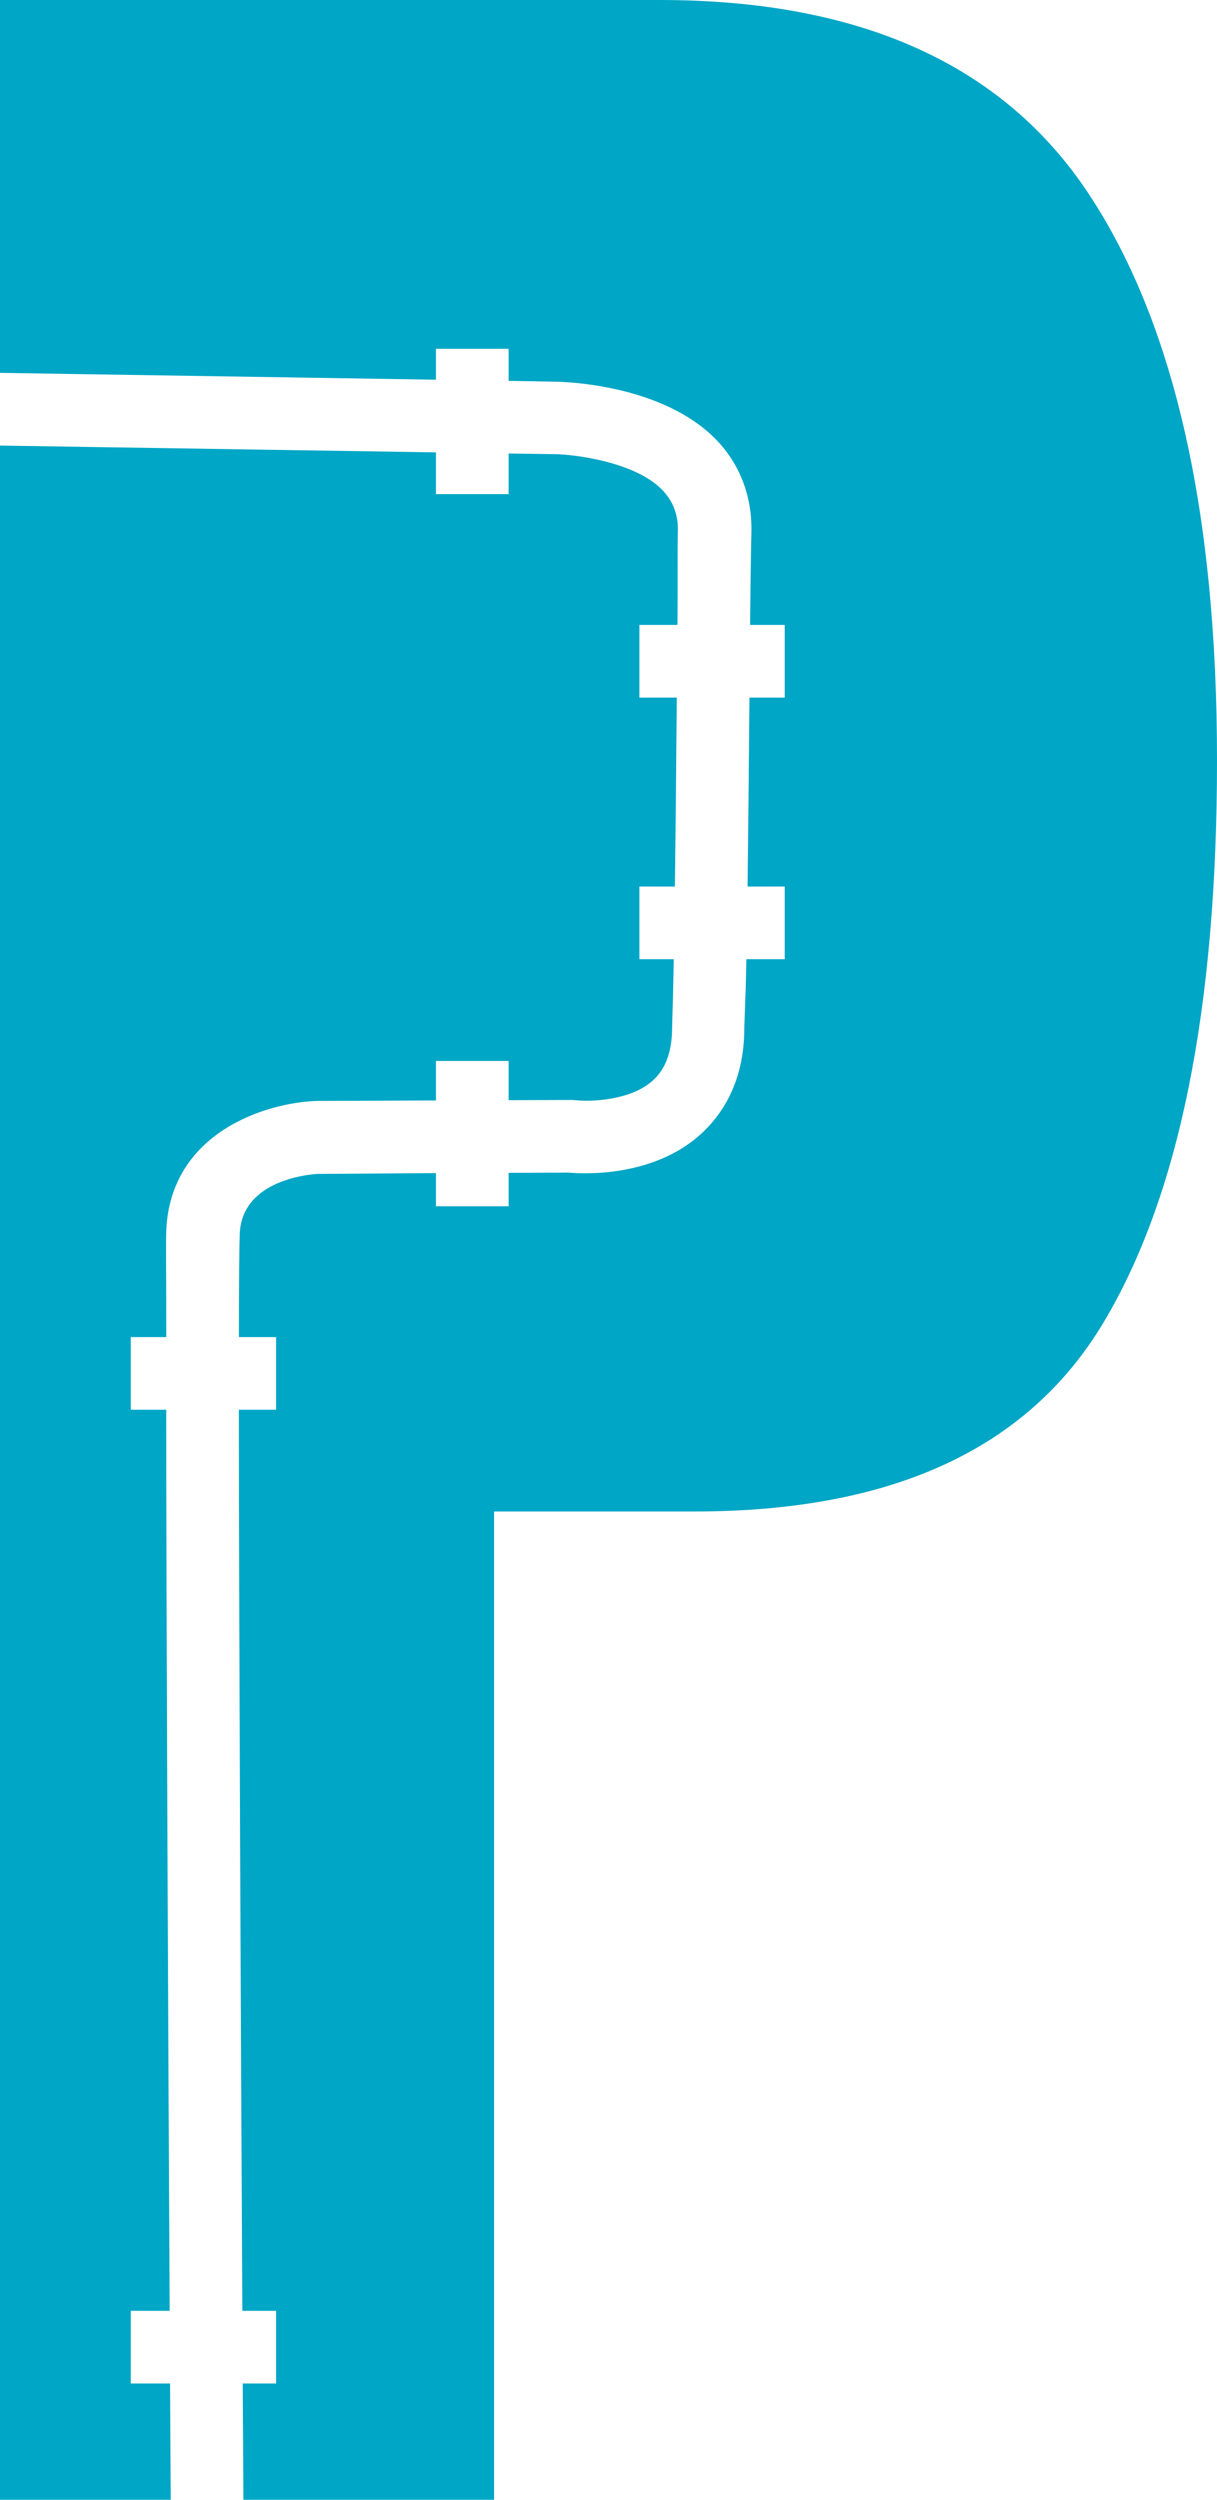 <svg version="1.1" id="图层_1" x="0px" y="0px" width="83.747px" height="172px" viewBox="0 0 83.747 172" enable-background="new 0 0 83.747 172" xml:space="preserve" xmlns="http://www.w3.org/2000/svg" xmlns:xlink="http://www.w3.org/1999/xlink" xmlns:xml="http://www.w3.org/XML/1998/namespace">
  <path fill="#00A6C5" d="M11.749,172H0V30.659l30,0.468V34h5v-2.796l3.212,0.046c1.281,0.02,5.486,0.515,7.365,2.465
	c0.712,0.738,1.095,1.664,1.07,2.788C46.611,38.146,46.646,40,46.619,43H44v5h2.573c-0.002,0-0.005,0.507-0.007,0.787
	C46.532,52.774,46.495,57,46.441,61H44v5h2.363c-0.032,2-0.069,3.264-0.112,4.688c0,1.664-0.435,2.854-1.327,3.66
	c-1.558,1.404-4.344,1.458-5.27,1.357l-0.271-0.02L35,75.699V73h-5v2.719l-8.206,0.032c-3.484,0.112-10.083,2.164-10.354,8.946
	C11.404,85.575,11.448,88,11.441,92H9v5h2.438c0.007,15,0.131,42,0.238,62H9v5h2.703C11.719,167.069,11.734,170,11.749,172z
	 M74.912,13.328C69.02,4.427,59.18,0,45.393,0H0v25.656l30,0.47V24h5v2.204l3.289,0.061c0.718,0.011,7.374,0.231,11.015,4.01
	c1.627,1.688,2.458,3.899,2.404,6.337C51.673,38.222,51.646,40,51.62,43H54v5h-2.426c-0.003,0-0.005,0.536-0.008,0.83
	C51.531,52.804,51.494,57,51.442,61H54v5h-2.637c-0.032,2-0.101,3.322-0.145,4.764c0.001,3.828-1.668,6.088-3.041,7.315
	c-3.278,2.927-7.997,2.701-9.049,2.604L35,80.699V83h-5v-2.282l-8.115,0.055c-0.475,0.021-5.236,0.357-5.387,4.123
	C16.465,85.735,16.446,88,16.44,92H19v5h-2.563c0.009,15,0.133,42,0.24,62H19v5h-2.296c0.017,3.029,0.032,6,0.047,8H34v-68h13.802
	c13.521,0,22.893-4.264,28.114-12.968c5.221-8.701,7.831-21.563,7.831-38.702C83.747,35.195,80.801,22.232,74.912,13.328z" class="color c1"/>
</svg>
